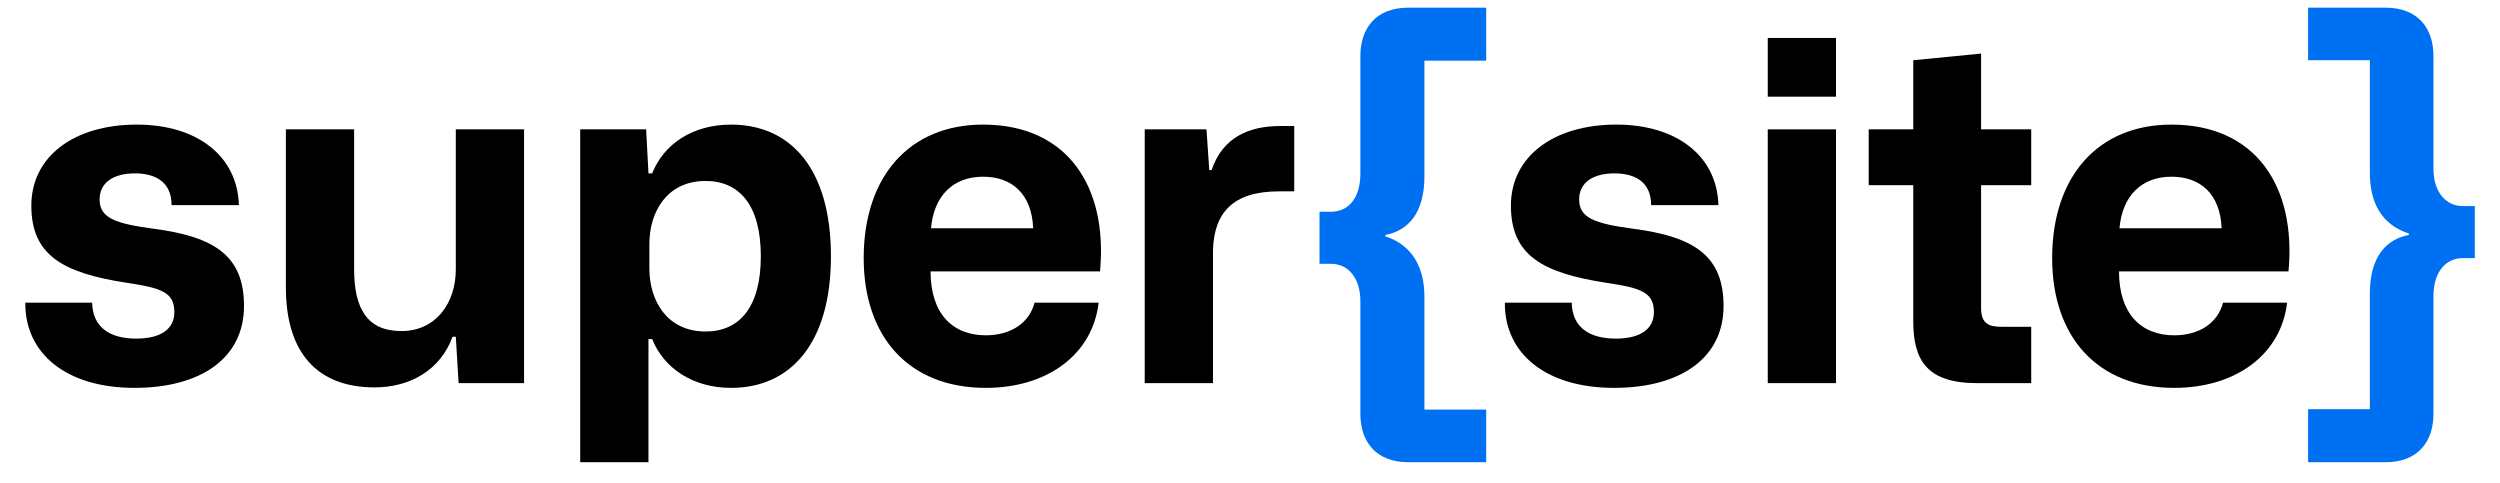 <svg width="88" height="17" viewBox="0 0 88 17" fill="none" xmlns="http://www.w3.org/2000/svg">
<path d="M4.732 13.653C2.345 13.653 0.874 12.453 0.891 10.653H3.244C3.261 11.536 3.882 11.919 4.797 11.919C5.68 11.919 6.137 11.569 6.137 10.986C6.137 10.286 5.68 10.136 4.454 9.953C2.182 9.603 1.103 8.97 1.103 7.236C1.103 5.52 2.591 4.386 4.813 4.386C6.954 4.386 8.36 5.503 8.409 7.22H6.039C6.039 6.453 5.532 6.103 4.748 6.103C3.98 6.103 3.506 6.436 3.506 7.02C3.506 7.67 4.045 7.87 5.418 8.053C7.575 8.336 8.589 9.02 8.589 10.77C8.589 12.62 7.052 13.653 4.732 13.653Z" fill="black"/>
<path d="M13.184 13.636C11.158 13.636 10.063 12.403 10.063 10.12V4.553H12.465V9.47C12.465 10.886 12.939 11.653 14.132 11.653C15.342 11.653 16.044 10.669 16.044 9.486V4.553H18.447V13.486H16.143L16.044 11.853H15.93C15.505 13.02 14.443 13.636 13.184 13.636Z" fill="black"/>
<path d="M20.423 16.27V4.553H22.744L22.826 6.103H22.956C23.365 5.07 24.378 4.386 25.735 4.386C27.827 4.386 29.249 5.936 29.249 9.02C29.249 12.086 27.827 13.653 25.735 13.653C24.378 13.653 23.365 12.953 22.956 11.936H22.826V16.27H20.423ZM24.836 11.669C26.013 11.669 26.781 10.836 26.781 9.02C26.781 7.203 26.013 6.37 24.836 6.37C23.48 6.37 22.858 7.453 22.858 8.586V9.453C22.858 10.586 23.48 11.669 24.836 11.669Z" fill="black"/>
<path d="M34.701 13.653C31.971 13.653 30.402 11.836 30.402 9.086C30.402 6.203 32.02 4.386 34.603 4.386C37.577 4.386 38.999 6.57 38.721 9.553H32.756C32.756 11.036 33.524 11.803 34.701 11.803C35.6 11.803 36.237 11.353 36.417 10.653H38.672C38.46 12.486 36.858 13.653 34.701 13.653ZM34.603 6.22C33.557 6.22 32.87 6.886 32.772 8.036H36.368C36.319 6.82 35.616 6.22 34.603 6.22Z" fill="black"/>
<path d="M40.294 13.486V4.553H42.468L42.566 5.986H42.648C43.04 4.836 43.956 4.436 45.067 4.436C45.263 4.436 45.41 4.436 45.557 4.436V6.736C45.443 6.736 45.23 6.736 45.018 6.736C43.4 6.736 42.73 7.486 42.697 8.82V13.486H40.294Z" fill="black"/>
<path d="M49.568 16.27C48.424 16.27 47.885 15.536 47.885 14.569V10.603C47.885 9.77 47.444 9.286 46.855 9.286H46.447V7.453H46.855C47.476 7.453 47.885 6.953 47.885 6.12V1.97C47.885 1.003 48.424 0.27 49.568 0.27H52.314V2.136H50.14V6.203C50.14 7.52 49.552 8.12 48.767 8.27V8.32C49.732 8.636 50.14 9.436 50.14 10.453V14.419H52.314V16.27H49.568Z" fill="#0070F3"/>
<path d="M56.812 13.653C54.426 13.653 52.955 12.453 52.971 10.653H55.325C55.341 11.536 55.962 11.919 56.877 11.919C57.76 11.919 58.218 11.569 58.218 10.986C58.218 10.286 57.76 10.136 56.534 9.953C54.262 9.603 53.184 8.97 53.184 7.236C53.184 5.52 54.671 4.386 56.894 4.386C59.035 4.386 60.44 5.503 60.489 7.22H58.12C58.12 6.453 57.613 6.103 56.828 6.103C56.06 6.103 55.586 6.436 55.586 7.02C55.586 7.67 56.126 7.87 57.498 8.053C59.656 8.336 60.669 9.02 60.669 10.77C60.669 12.62 59.133 13.653 56.812 13.653Z" fill="black"/>
<path d="M62.225 3.403V1.336H64.627V3.403H62.225ZM62.225 13.486V4.553H64.627V13.486H62.225Z" fill="black"/>
<path d="M69.587 13.486C67.805 13.486 67.347 12.653 67.347 11.303V6.52H65.778V4.553H67.347V2.12L69.734 1.886V4.553H71.499V6.52H69.734V10.836C69.734 11.37 69.979 11.503 70.436 11.503H71.499V13.486H69.587Z" fill="black"/>
<path d="M76.534 13.653C73.805 13.653 72.236 11.836 72.236 9.086C72.236 6.203 73.854 4.386 76.436 4.386C79.411 4.386 80.833 6.57 80.555 9.553H74.589C74.589 11.036 75.358 11.803 76.534 11.803C77.433 11.803 78.071 11.353 78.251 10.653H80.506C80.293 12.486 78.692 13.653 76.534 13.653ZM76.436 6.22C75.39 6.22 74.704 6.886 74.606 8.036H78.201C78.152 6.82 77.45 6.22 76.436 6.22Z" fill="black"/>
<path d="M83.975 0.27C85.119 0.27 85.658 1.003 85.658 1.97V5.936C85.658 6.77 86.1 7.253 86.688 7.253H87.113V9.086H86.688C86.083 9.086 85.658 9.586 85.658 10.419V14.569C85.658 15.536 85.119 16.27 83.975 16.27H81.245V14.403H83.419V10.336C83.419 9.02 84.007 8.42 84.792 8.27V8.22C83.811 7.903 83.419 7.103 83.419 6.086V2.12H81.245V0.27H83.975Z" fill="#0070F3"/>
</svg>
